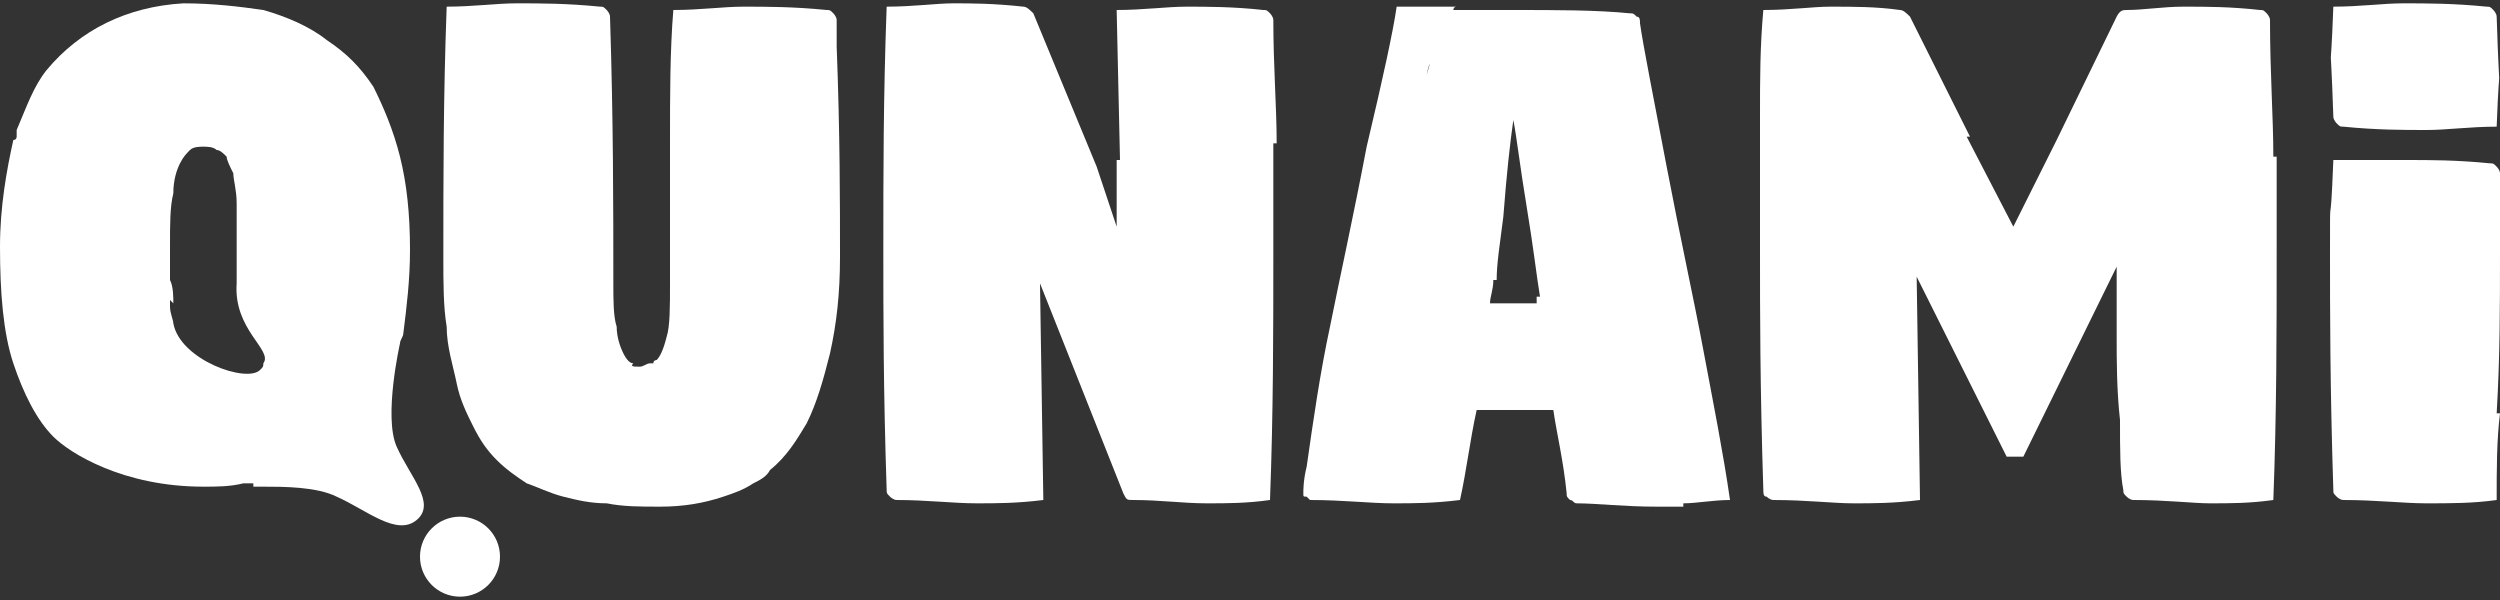 <?xml version="1.0" encoding="utf-8"?>
<!-- Generator: Adobe Illustrator 21.0.0, SVG Export Plug-In . SVG Version: 6.00 Build 0)  -->
<svg version="1.1" id="Layer_1" xmlns="http://www.w3.org/2000/svg" xmlns:xlink="http://www.w3.org/1999/xlink" x="0px" y="0px"
	 viewBox="0 0 75 18" enable-background="new 0 0 75 18" xml:space="preserve">
<rect x="0" y="0" width="75" height="18" fill="#333333" stroke="none"/>
<g>
	<path fill="#FFFFFF" d="M38.2,0.6c0-0.1-0.1-0.2-0.1-0.2C38,0.3,38,0.3,37.9,0.3c-0.9-0.1-1.7-0.1-2.3-0.1c-0.6,0-1.3,0.1-2.1,0.1
		l0.1,4.5c0,0-0.1,0-0.1,0v2L32.9,5c0,0,0,0,0,0L31,0.4c-0.1-0.1-0.2-0.2-0.3-0.2c-0.9-0.1-1.6-0.1-2.1-0.1s-1.2,0.1-2,0.1
		c-0.1,2.7-0.1,5-0.1,7.3l0,0c0,0,0,0.1,0,0.1c0,0,0,0,0,0l0,0c0,1.8,0,4.1,0.1,7.1c0,0.1,0,0.1,0.1,0.2c0,0,0.1,0.1,0.2,0.1
		c0.9,0,1.7,0.1,2.4,0.1c0.6,0,1.2,0,2-0.1l-0.1-6.5l2.5,6.3C33.8,15,33.8,15,34,15c0.8,0,1.5,0.1,2.2,0.1c0.6,0,1.2,0,1.9-0.1
		c0.1-2.6,0.1-5.1,0.1-7.4c0-0.9,0-2,0-3.3l0.1,0C38.3,3.2,38.2,2,38.2,0.6z"/>
	<path fill="#FFFFFF" d="M68.1,0.6c0-0.1-0.1-0.2-0.1-0.2c-0.1-0.1-0.1-0.1-0.2-0.1c-0.9-0.1-1.6-0.1-2.3-0.1
		c-0.6,0-1.2,0.1-1.7,0.1c-0.1,0-0.2,0-0.3,0.2l-1.8,3.7l-1.3,2.6L59,4.1l0.1,0l-1.8-3.6c-0.1-0.1-0.2-0.2-0.3-0.2
		c-0.7-0.1-1.4-0.1-2.1-0.1c-0.5,0-1.2,0.1-2,0.1c-0.1,1.1-0.1,2.1-0.1,3.2c0,0,0,0,0,0c0,1.4,0,2.8,0,4.1c0,1.7,0,4,0.1,7.1
		c0,0.1,0,0.2,0.1,0.2c0,0,0.1,0.1,0.2,0.1c1,0,1.8,0.1,2.4,0.1c0.6,0,1.2,0,2-0.1l-0.1-6.7l2.7,5.4h0.2h0.3L63.5,8
		c0,0.7,0,1.4,0,2.1c0,0.7,0,1.6,0.1,2.5c0,0.9,0,1.6,0.1,2.1c0,0.1,0,0.1,0.1,0.2c0,0,0.1,0.1,0.2,0.1c1,0,1.8,0.1,2.3,0.1
		c0.6,0,1.2,0,1.9-0.1c0.1-2.6,0.1-5.1,0.1-7.4c0-0.8,0-1.8,0-2.9c0,0-0.1,0-0.1,0C68.2,3.5,68.1,2.2,68.1,0.6z"/>
	<path fill="#FFFFFF" d="M70.1,3.7c0.1,0.1,0.1,0.1,0.2,0.1c1,0.1,1.8,0.1,2.5,0.1c0.6,0,1.3-0.1,2.1-0.1c0.1-2.6,0.1-0.2,0-3.3
		c0-0.1-0.1-0.2-0.1-0.2c-0.1-0.1-0.1-0.1-0.2-0.1c-1-0.1-1.8-0.1-2.5-0.1c-0.6,0-1.3,0.1-2.1,0.1c-0.1,2.7-0.1,0.3,0,3.3
		C70,3.6,70.1,3.7,70.1,3.7z"/>
	<circle fill="#FFFFFF" cx="13.8" cy="16.7" r="1.2"/>
	<path fill="#FFFFFF" d="M11.9,13.4c-0.4-0.9,0.1-3.1,0.1-3.1c0-0.1,0.1-0.2,0.1-0.3c0.1-0.8,0.2-1.6,0.2-2.5c0-1.1-0.1-2-0.3-2.8
		s-0.5-1.5-0.8-2.1c-0.4-0.6-0.8-1-1.4-1.4C9.3,0.8,8.6,0.5,7.9,0.3C7.2,0.2,6.4,0.1,5.5,0.1c-1.7,0.1-3.1,0.8-4.1,2
		C1,2.6,0.8,3.2,0.5,3.9c0,0,0,0,0,0c0,0.1,0,0.1,0,0.2c0,0,0,0.1-0.1,0.1l0,0C0.2,5.1,0,6.2,0,7.4c0,1.4,0.1,2.6,0.4,3.5
		c0.3,0.9,0.7,1.7,1.2,2.2s2.1,1.5,4.5,1.5c0.4,0,0.8,0,1.2-0.1c0,0,0.1,0,0.3,0l0,0.1c0.1,0,0.2,0,0.3,0c0.6,0,1.6,0,2.2,0.3
		c0.9,0.4,1.8,1.2,2.4,0.7S12.3,14.3,11.9,13.4z M5.2,9.7c0-0.1-0.1-0.3-0.1-0.5c0-0.1,0-0.1,0-0.2l0.1,0.1c0-0.2,0-0.5-0.1-0.7
		c0-0.3,0-0.6,0-1c0-0.7,0-1.2,0.1-1.6c0-0.4,0.1-0.7,0.2-0.9c0.1-0.2,0.2-0.3,0.3-0.4C5.8,4.4,6,4.4,6.1,4.4c0.1,0,0.3,0,0.4,0.1
		c0.1,0,0.2,0.1,0.3,0.2C6.8,4.8,6.9,5,7,5.2c0,0.2,0.1,0.5,0.1,0.9c0,0.4,0,0.8,0,1.3c0,0.4,0,0.8,0,1.1c-0.1,1.4,1.1,2,0.8,2.4
		c0,0,0,0,0,0c0,0.1,0,0.1-0.1,0.2C7.4,11.5,5.4,10.8,5.2,9.7z"/>
	<path fill="#FFFFFF" d="M25.1,0.6c0-0.1-0.1-0.2-0.1-0.2c-0.1-0.1-0.1-0.1-0.2-0.1c-1-0.1-1.8-0.1-2.5-0.1c-0.6,0-1.3,0.1-2.1,0.1
		c-0.1,1.2-0.1,2.6-0.1,3.9c0,0,0,0,0,0c0,1.4,0,2.8,0,4.3c0,0.7,0,1.3-0.1,1.6c-0.1,0.4-0.2,0.6-0.3,0.7c0,0-0.1,0-0.1,0.1
		c0,0-0.1,0-0.1,0c0,0,0,0,0,0c-0.1,0-0.2,0.1-0.3,0.1c-0.2,0-0.3,0-0.2-0.1c-0.1,0-0.2-0.1-0.3-0.3c-0.1-0.2-0.2-0.5-0.2-0.8
		c-0.1-0.3-0.1-0.8-0.1-1.3c0-2.3,0-4.9-0.1-8c0-0.1-0.1-0.2-0.1-0.2c-0.1-0.1-0.1-0.1-0.2-0.1c-1-0.1-1.8-0.1-2.5-0.1
		c-0.6,0-1.3,0.1-2.1,0.1c-0.1,2.7-0.1,5.1-0.1,7.5c0,0.8,0,1.5,0.1,2.1c0,0.6,0.2,1.2,0.3,1.7c0.1,0.5,0.3,0.9,0.5,1.3
		c0.2,0.4,0.4,0.7,0.7,1c0.3,0.3,0.6,0.5,0.9,0.7c0.3,0.1,0.7,0.3,1.1,0.4c0.4,0.1,0.8,0.2,1.3,0.2c0.5,0.1,1,0.1,1.6,0.1
		c0.7,0,1.3-0.1,1.9-0.3c0.3-0.1,0.6-0.2,0.9-0.4l0,0c0.2-0.1,0.4-0.2,0.5-0.4c0.5-0.4,0.8-0.9,1.1-1.4c0.3-0.6,0.5-1.3,0.7-2.1
		c0.2-0.9,0.3-1.8,0.3-2.9c0-1.6,0-3.7-0.1-6.3C25.1,1.2,25.1,0.9,25.1,0.6z"/>
	<path fill="#FFFFFF" d="M51.1,10.5C50.8,8.9,50.4,7.1,50,5s-0.7-3.6-0.8-4.3c0-0.1,0-0.2-0.1-0.2C49,0.4,49,0.4,48.9,0.4
		c-1-0.1-2.2-0.1-3.5-0.1c-0.7,0-1.2,0-1.8,0c0,0,0-0.1,0.1-0.1c-0.7,0-1.3,0-1.8,0c-0.1,0.7-0.4,2.1-0.9,4.2
		c-0.4,2.1-0.8,3.9-1.1,5.4c-0.3,1.4-0.5,2.8-0.7,4.2c-0.1,0.4-0.1,0.7-0.1,0.8c0,0.1,0,0.1,0.1,0.1l0.1,0.1c1,0,1.8,0.1,2.5,0.1
		c0.6,0,1.2,0,2-0.1c0.2-0.9,0.3-1.8,0.5-2.7h2.3c0.1,0.7,0.3,1.5,0.4,2.5c0,0.1,0,0.1,0.1,0.2c0.1,0,0.1,0.1,0.2,0.1
		c0.6,0,1.4,0.1,2.4,0.1c0.3,0,0.5,0,0.8,0c0,0,0-0.1,0-0.1c0.4,0,0.9-0.1,1.4-0.1C51.7,13.6,51.4,12.1,51.1,10.5z M42.7,2.6
		c0.1-0.2,0.1-0.5,0.2-0.7L42.7,2.6z M44.7,9.1c0-0.2,0.1-0.4,0.1-0.7l0.1,0c0-0.5,0.1-1.1,0.2-1.9c0.1-1.3,0.2-2.2,0.3-2.9
		c0.1,0.5,0.2,1.4,0.4,2.6c0.2,1.2,0.3,2.1,0.4,2.7c0,0-0.1,0-0.1,0c0,0.1,0,0.1,0,0.2H44.7L44.7,9.1z"/>
	<path fill="#FFFFFF" d="M75,5.2C75,5.1,74.9,5,74.9,5c-0.1-0.1-0.1-0.1-0.2-0.1c-1-0.1-1.8-0.1-2.5-0.1c-0.3,0-0.7,0-1,0
		c-0.1,0-0.2,0-0.3,0c-0.3,0-0.6,0-0.9,0c-0.1,2.6-0.1,0.5-0.1,2.8c0,1.7,0,4,0.1,7.1c0,0.1,0,0.1,0.1,0.2c0,0,0.1,0.1,0.2,0.1
		c1,0,1.8,0.1,2.5,0.1s1.4,0,2.1-0.1c0-0.9,0-1.8,0.1-2.6c0,0-0.1,0-0.1,0C75,10.7,75,9.2,75,7.6C75,6,75,8.1,75,5.2z"/>
</g>
</svg>
